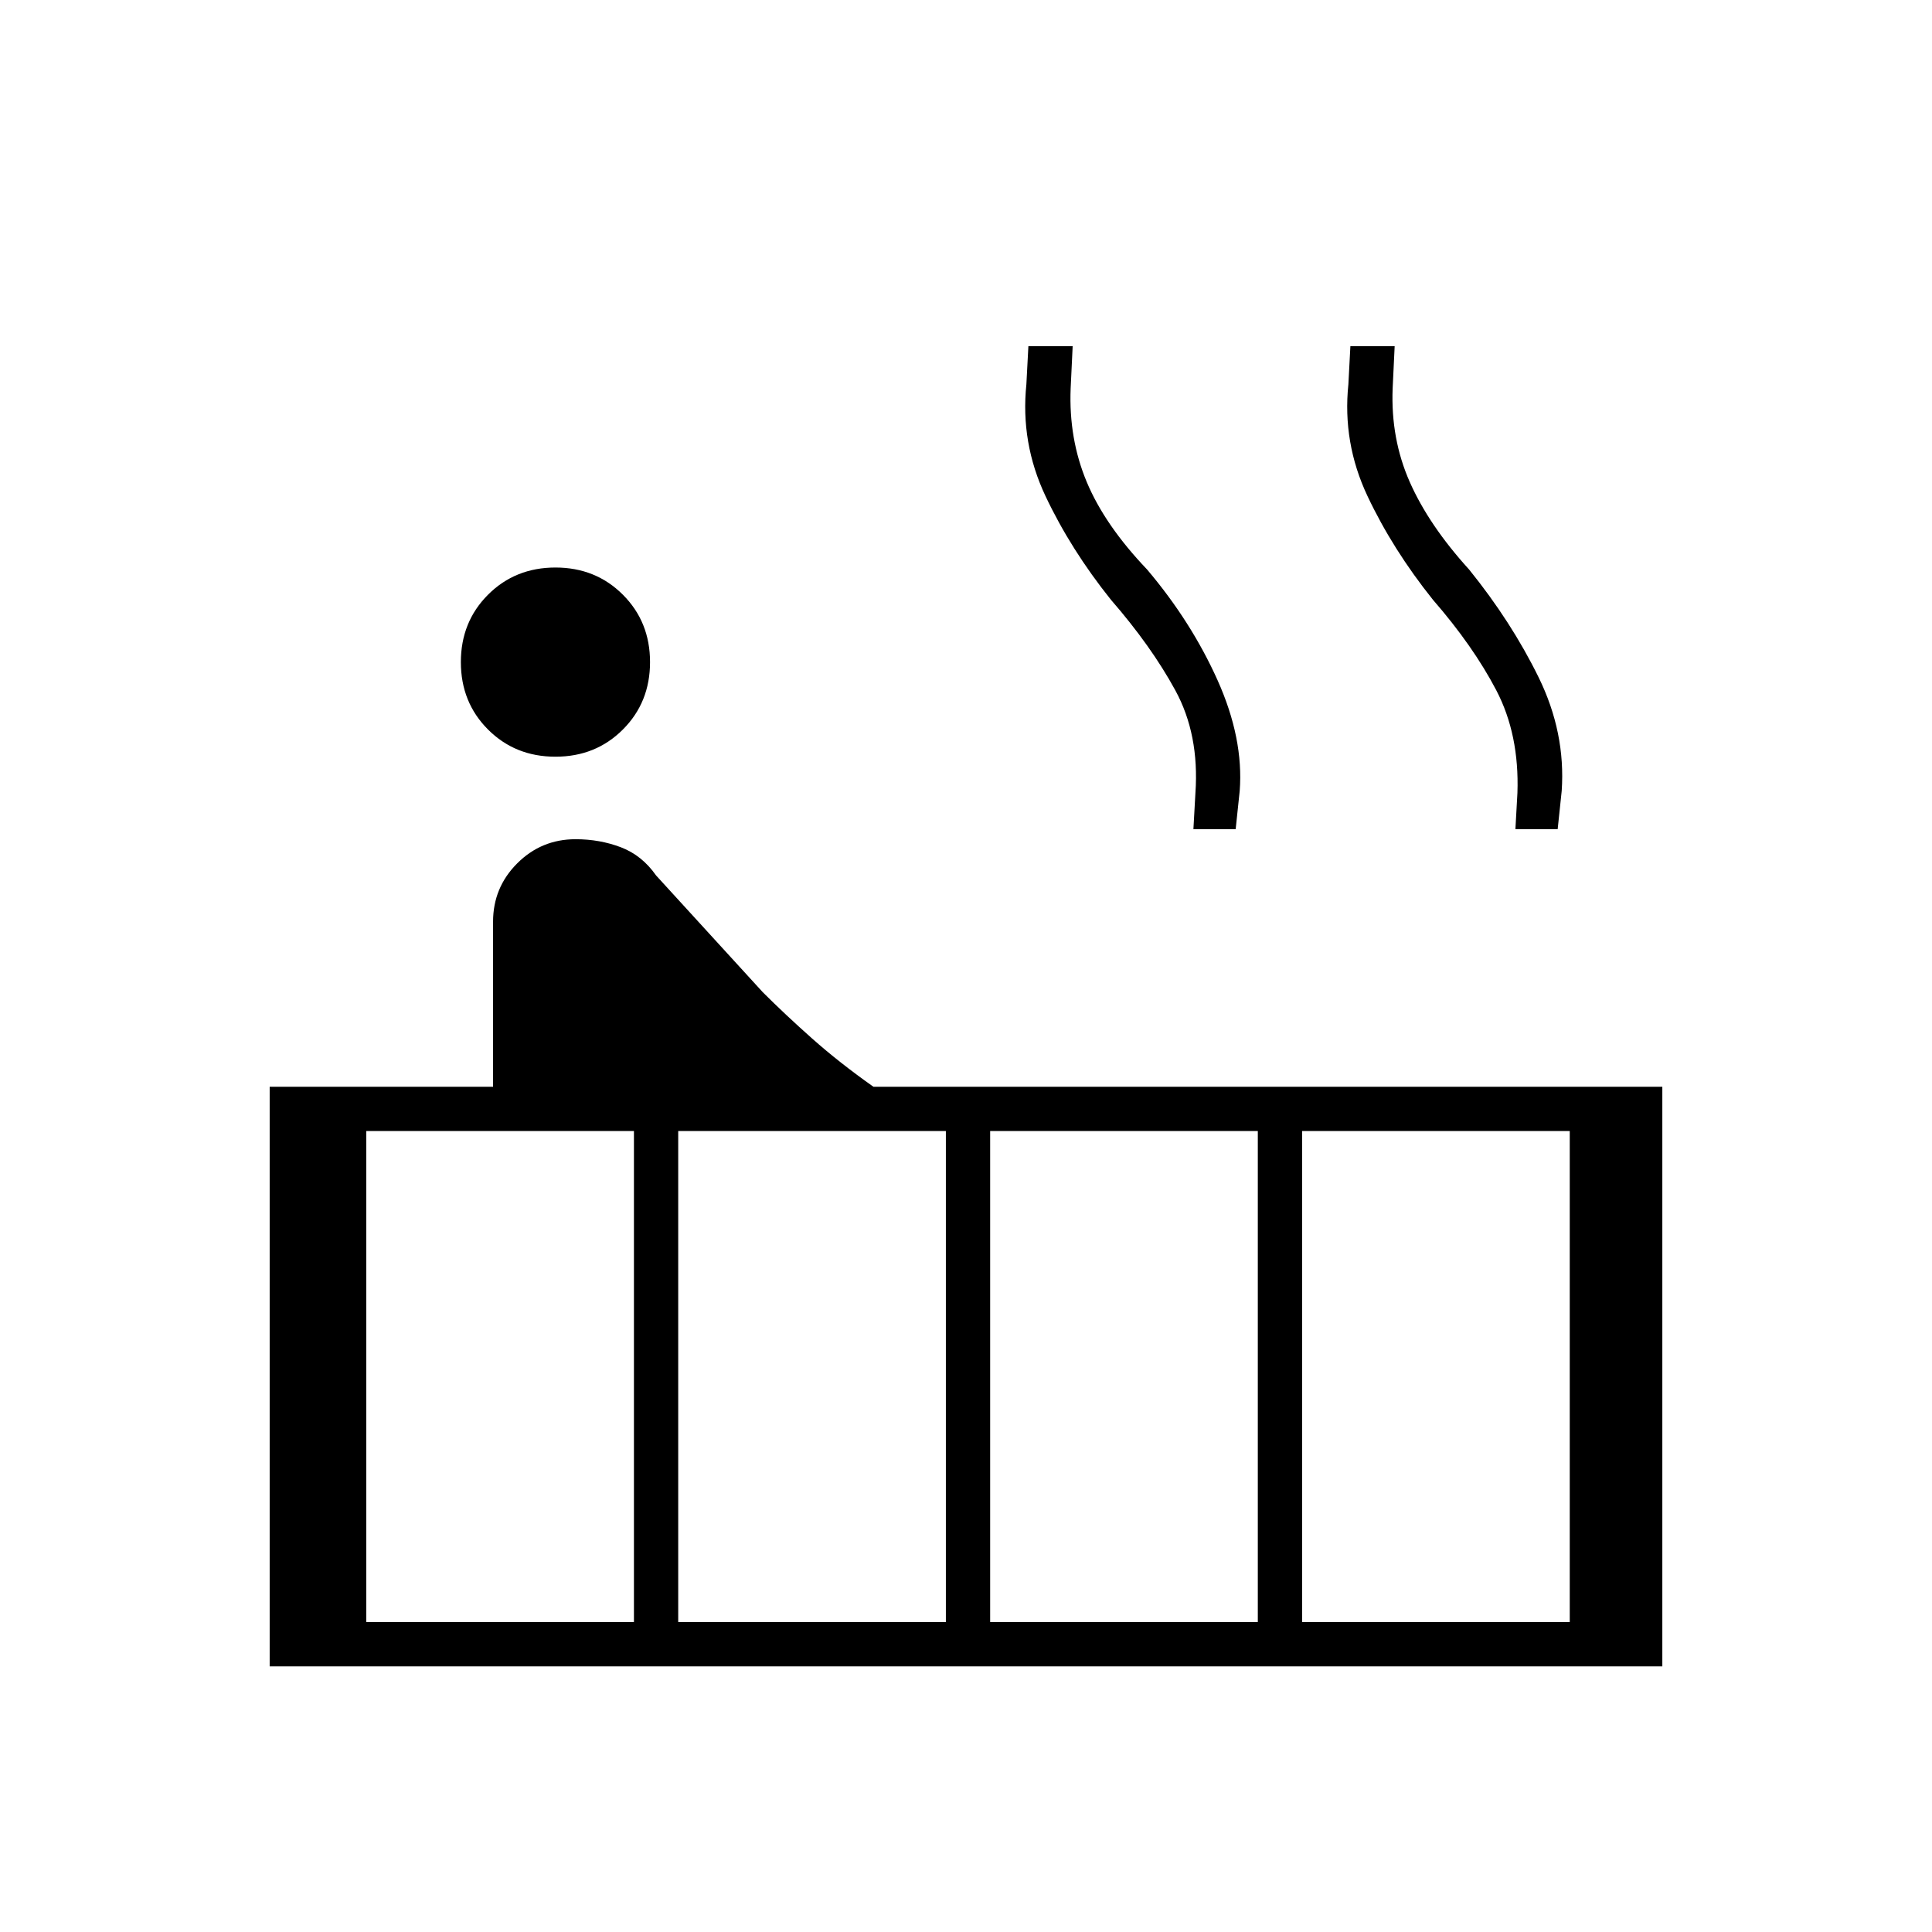 <svg xmlns="http://www.w3.org/2000/svg" height="48" width="48"><path d="M13.8 18.8Q12.8 18.8 12.125 18.125Q11.45 17.45 11.45 16.45Q11.45 15.45 12.125 14.775Q12.8 14.1 13.8 14.1Q14.8 14.1 15.475 14.775Q16.15 15.45 16.15 16.45Q16.15 17.45 15.475 18.125Q14.8 18.8 13.8 18.8ZM6.7 41.4V27H12.25V22.9Q12.25 22.05 12.85 21.45Q13.45 20.85 14.3 20.85Q14.9 20.85 15.425 21.05Q15.95 21.25 16.3 21.75L18.95 24.65Q19.5 25.2 20.175 25.8Q20.85 26.4 21.7 27H41.3V41.4ZM37.65 20.6 37.7 19.7Q37.75 18.25 37.175 17.15Q36.6 16.05 35.6 14.9Q34.6 13.65 33.975 12.325Q33.35 11 33.5 9.55L33.55 8.6H34.65L34.6 9.65Q34.55 10.9 35.025 11.975Q35.5 13.05 36.5 14.15Q37.55 15.45 38.225 16.825Q38.9 18.2 38.8 19.65L38.7 20.6ZM29.65 20.6 29.7 19.7Q29.8 18.25 29.2 17.15Q28.6 16.05 27.6 14.9Q26.6 13.65 25.975 12.325Q25.35 11 25.5 9.55L25.55 8.6H26.65L26.6 9.65Q26.55 10.9 27 11.975Q27.45 13.05 28.5 14.15Q29.6 15.45 30.25 16.9Q30.9 18.35 30.8 19.65L30.7 20.6ZM32.35 40.3H39V28.1H32.35ZM24.6 40.3H31.25V28.1H24.6ZM16.85 40.3H23.5V28.1H16.85ZM9.1 40.3H15.75V28.1H9.1Z"/></svg>